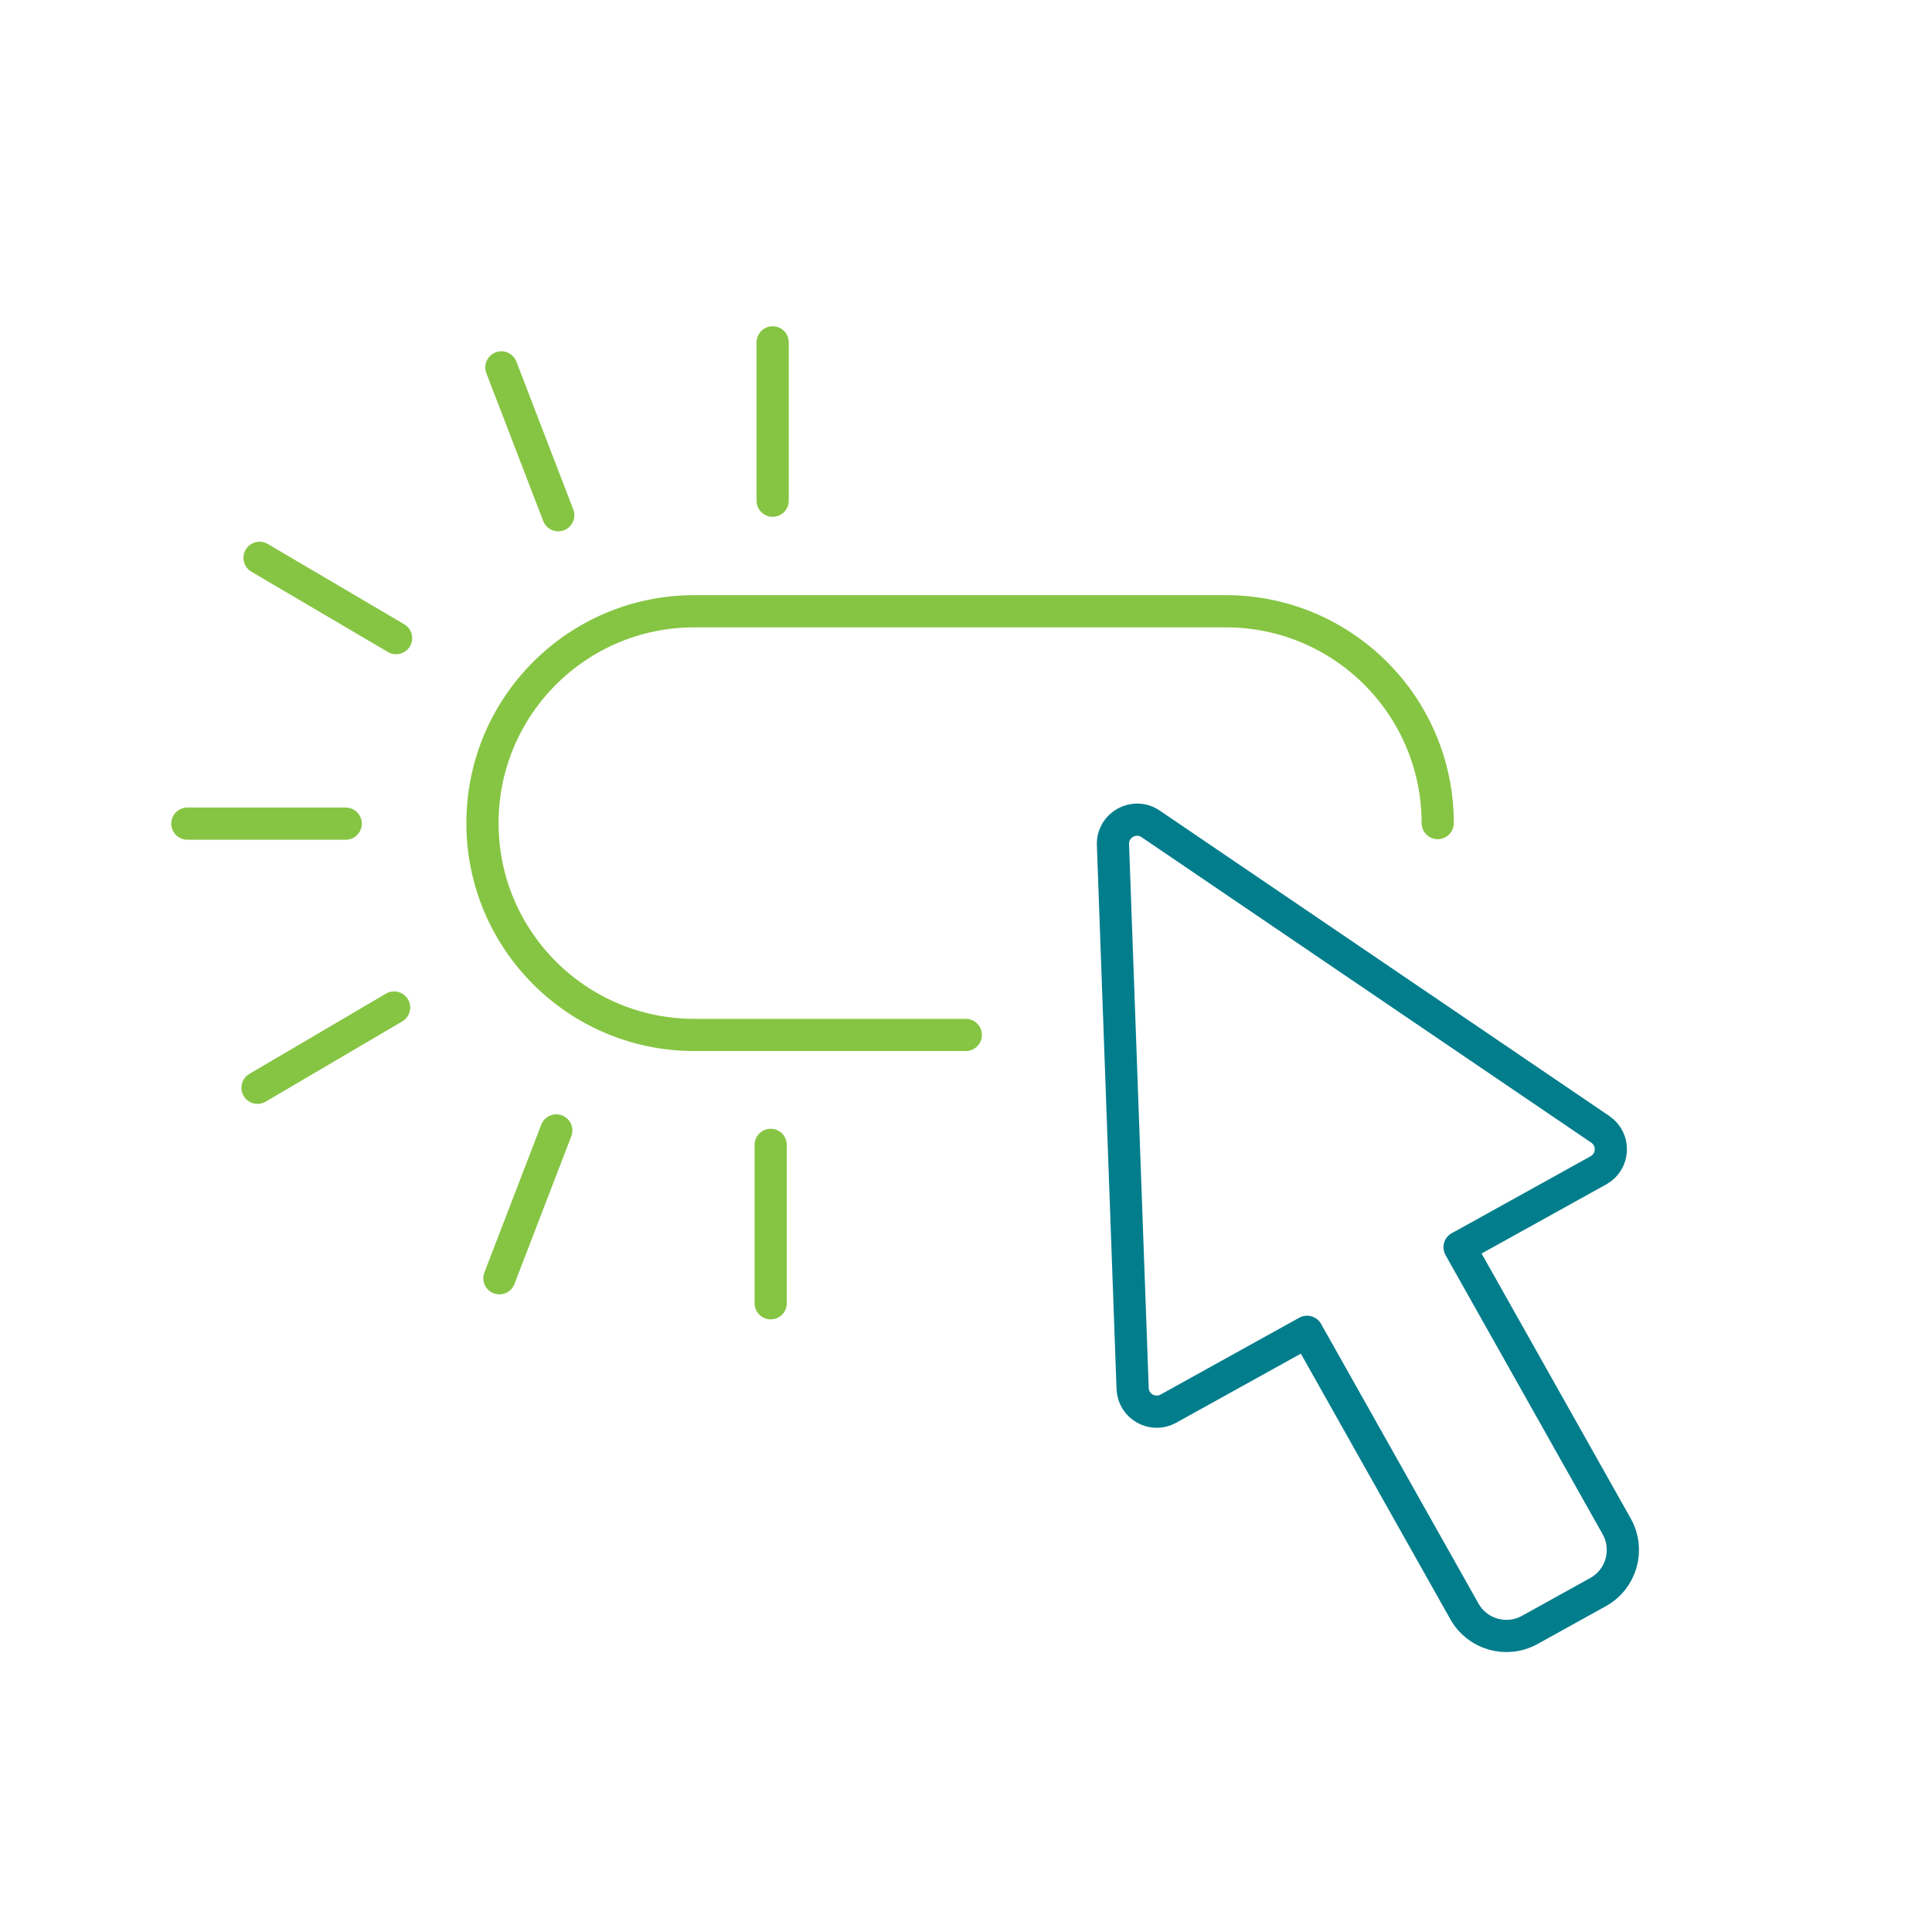 <svg width="150" height="150" viewBox="0 0 150 150" fill="none" xmlns="http://www.w3.org/2000/svg">
<path d="M74.986 80.352H53.906C44.822 80.352 37.459 72.989 37.459 63.905C37.459 54.821 44.822 47.458 53.906 47.458H95.176C104.26 47.458 111.623 54.821 111.623 63.905" class="stroke-secondary" stroke="#86C543" stroke-width="2.5" stroke-linecap="round" stroke-linejoin="round"/>
<path d="M113.332 96.834L124.102 90.863C125.323 90.185 125.399 88.464 124.244 87.68L89.334 63.964C88.067 63.104 86.357 64.047 86.41 65.579L87.937 107.799C87.99 109.196 89.493 110.045 90.714 109.367L101.478 103.401L113.686 125.089C114.688 126.899 116.964 127.547 118.773 126.545L124.073 123.609C125.883 122.607 126.531 120.332 125.529 118.522L113.321 96.834H113.332Z" class="stroke-primary"  stroke="#017D8C" stroke-width="2.5" stroke-linecap="round" stroke-linejoin="round"/>
<path d="M59.989 38.875V26.579" class="stroke-secondary" stroke="#86C543" stroke-width="2.5" stroke-linecap="round" stroke-linejoin="round"/>
<path d="M26.842 63.947H14.545" class="stroke-secondary" stroke="#86C543" stroke-width="2.5" stroke-linecap="round" stroke-linejoin="round"/>
<path d="M30.75 49.545L20.151 43.308" class="stroke-secondary" stroke="#86C543" stroke-width="2.5" stroke-linecap="round" stroke-linejoin="round"/>
<path d="M43.342 40.001L38.926 28.524" class="stroke-secondary" stroke="#86C543" stroke-width="2.5" stroke-linecap="round" stroke-linejoin="round"/>
<path d="M59.836 88.888V101.185" class="stroke-secondary" stroke="#86C543" stroke-width="2.5" stroke-linecap="round" stroke-linejoin="round"/>
<path d="M30.597 78.224L19.992 84.455" class="stroke-secondary" stroke="#86C543" stroke-width="2.5" stroke-linecap="round" stroke-linejoin="round"/>
<path d="M43.189 87.768L38.773 99.245" class="stroke-secondary" stroke="#86C543" stroke-width="2.5" stroke-linecap="round" stroke-linejoin="round"/>
</svg>
